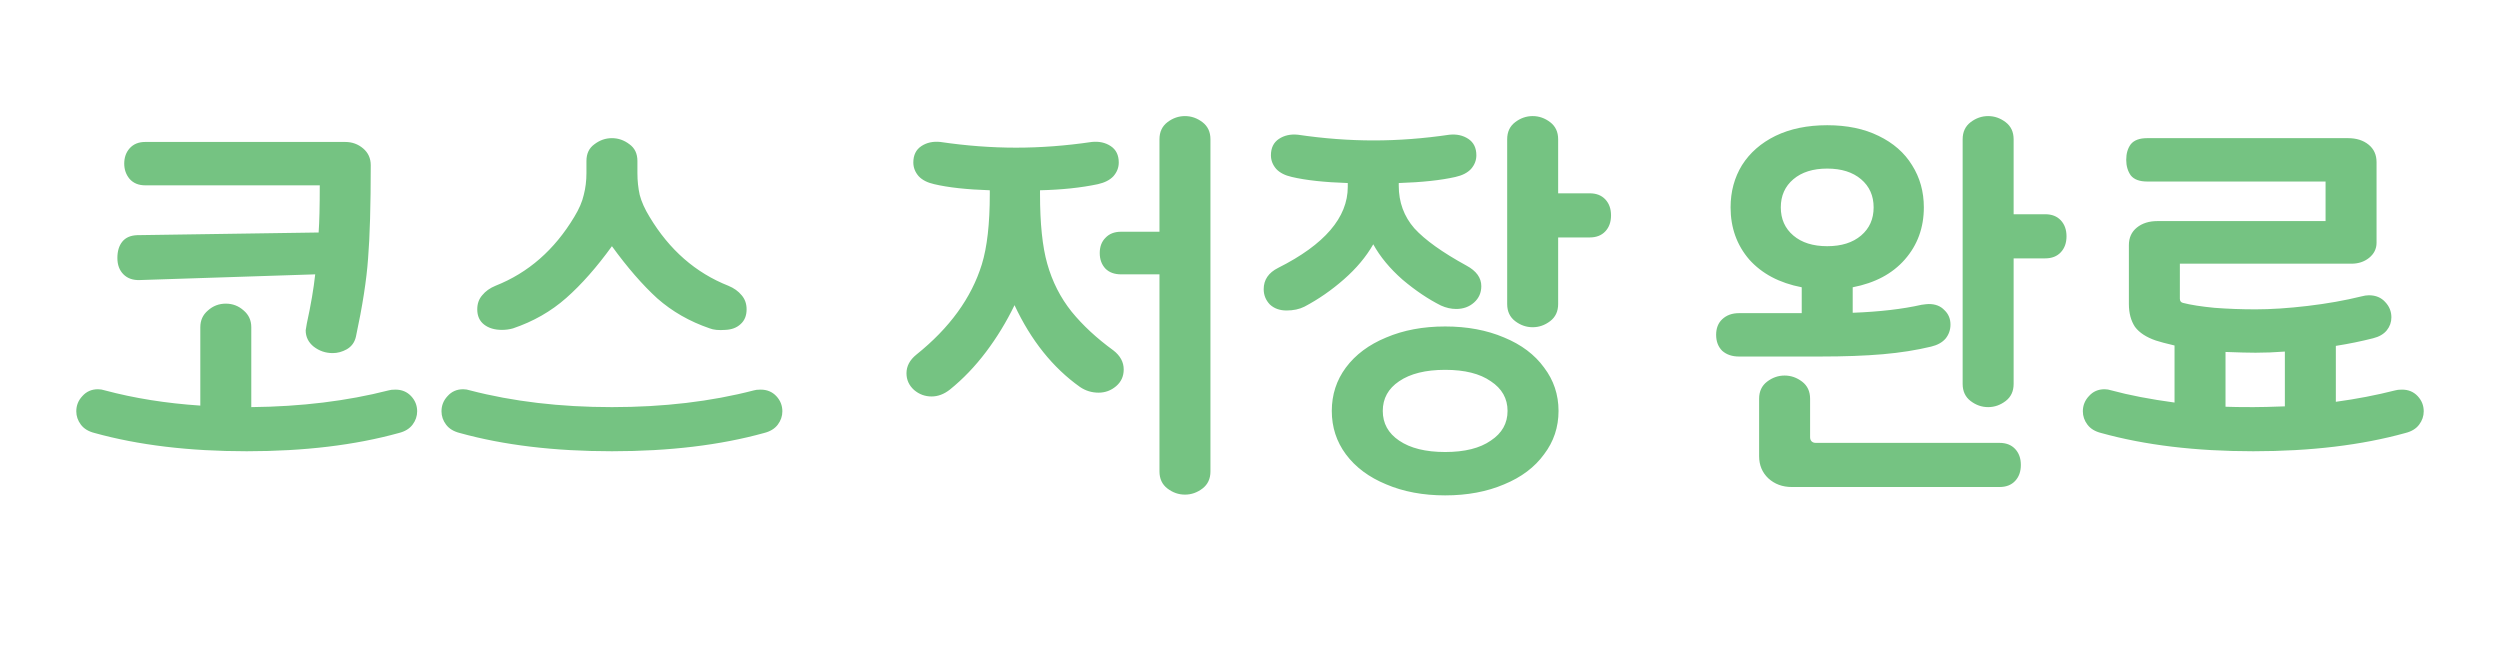 <svg width="184" height="48" viewBox="0 0 184 48" fill="none" xmlns="http://www.w3.org/2000/svg">
<path d="M14.743 24.084C14.743 23.58 14.929 23.169 15.303 22.852C15.676 22.516 16.115 22.348 16.619 22.348C17.123 22.348 17.561 22.516 17.935 22.852C18.308 23.169 18.495 23.58 18.495 24.084V29.964C22.172 29.927 25.541 29.516 28.603 28.732C28.715 28.695 28.883 28.676 29.107 28.676C29.573 28.676 29.956 28.835 30.255 29.152C30.553 29.469 30.703 29.843 30.703 30.272C30.703 30.627 30.591 30.953 30.367 31.252C30.143 31.551 29.807 31.756 29.359 31.868C26.129 32.764 22.396 33.212 18.159 33.212C13.921 33.212 10.188 32.764 6.959 31.868C6.511 31.756 6.175 31.551 5.951 31.252C5.727 30.953 5.615 30.627 5.615 30.272C5.615 29.843 5.764 29.469 6.063 29.152C6.361 28.816 6.744 28.648 7.211 28.648C7.379 28.648 7.547 28.676 7.715 28.732C9.88 29.311 12.223 29.684 14.743 29.852V24.084ZM8.639 18.988C8.639 18.484 8.76 18.083 9.003 17.784C9.245 17.485 9.609 17.327 10.095 17.308L23.451 17.112C23.507 16.347 23.535 15.189 23.535 13.64H10.683C10.197 13.64 9.815 13.481 9.535 13.164C9.273 12.847 9.143 12.473 9.143 12.044C9.143 11.596 9.273 11.223 9.535 10.924C9.815 10.607 10.197 10.448 10.683 10.448H25.411C25.915 10.448 26.353 10.607 26.727 10.924C27.1 11.241 27.287 11.652 27.287 12.156C27.287 15.124 27.221 17.411 27.091 19.016C26.979 20.603 26.68 22.525 26.195 24.784C26.101 25.195 25.877 25.503 25.523 25.708C25.187 25.895 24.841 25.988 24.487 25.988C23.964 25.988 23.497 25.829 23.087 25.512C22.695 25.195 22.499 24.793 22.499 24.308C22.499 24.308 22.527 24.14 22.583 23.804C22.881 22.441 23.087 21.237 23.199 20.192L10.291 20.612C9.787 20.631 9.385 20.491 9.087 20.192C8.788 19.893 8.639 19.492 8.639 18.988ZM45.038 33.212C40.8 33.212 37.067 32.764 33.838 31.868C33.39 31.756 33.054 31.551 32.83 31.252C32.606 30.953 32.494 30.627 32.494 30.272C32.494 29.843 32.643 29.469 32.942 29.152C33.24 28.816 33.623 28.648 34.09 28.648C34.258 28.648 34.426 28.676 34.594 28.732C37.748 29.553 41.23 29.964 45.038 29.964C48.846 29.964 52.327 29.553 55.482 28.732C55.594 28.695 55.762 28.676 55.986 28.676C56.452 28.676 56.835 28.835 57.134 29.152C57.432 29.469 57.582 29.843 57.582 30.272C57.582 30.627 57.47 30.953 57.246 31.252C57.022 31.551 56.686 31.756 56.238 31.868C53.008 32.764 49.275 33.212 45.038 33.212ZM35.126 22.768C35.126 22.357 35.247 22.012 35.49 21.732C35.732 21.433 36.059 21.2 36.47 21.032C38.878 20.08 40.81 18.391 42.266 15.964C42.62 15.385 42.854 14.844 42.966 14.34C43.096 13.836 43.162 13.304 43.162 12.744V11.848C43.162 11.307 43.358 10.896 43.75 10.616C44.142 10.317 44.571 10.168 45.038 10.168C45.504 10.168 45.934 10.317 46.326 10.616C46.718 10.896 46.914 11.307 46.914 11.848V12.744C46.914 13.304 46.97 13.836 47.082 14.34C47.212 14.844 47.455 15.385 47.81 15.964C49.266 18.391 51.198 20.08 53.606 21.032C54.016 21.2 54.343 21.433 54.586 21.732C54.828 22.012 54.95 22.357 54.95 22.768C54.95 23.235 54.8 23.599 54.502 23.86C54.222 24.121 53.848 24.261 53.382 24.28C52.896 24.317 52.514 24.28 52.234 24.168C50.759 23.664 49.471 22.927 48.37 21.956C47.287 20.967 46.176 19.688 45.038 18.12C43.918 19.669 42.798 20.939 41.678 21.928C40.558 22.917 39.251 23.664 37.758 24.168C37.496 24.243 37.226 24.28 36.946 24.28C36.404 24.28 35.966 24.149 35.63 23.888C35.294 23.627 35.126 23.253 35.126 22.768ZM85.337 10.252C85.337 9.711 85.533 9.291 85.925 8.992C86.317 8.693 86.746 8.544 87.213 8.544C87.68 8.544 88.109 8.693 88.501 8.992C88.893 9.291 89.089 9.711 89.089 10.252V34.696C89.089 35.237 88.893 35.657 88.501 35.956C88.109 36.255 87.68 36.404 87.213 36.404C86.746 36.404 86.317 36.255 85.925 35.956C85.533 35.657 85.337 35.237 85.337 34.696V20.192H82.509C82.024 20.192 81.641 20.052 81.361 19.772C81.081 19.473 80.941 19.091 80.941 18.624C80.941 18.157 81.081 17.784 81.361 17.504C81.641 17.205 82.024 17.056 82.509 17.056H85.337V10.252ZM66.717 27.472C66.717 26.949 66.96 26.492 67.445 26.1C69.89 24.14 71.496 21.928 72.261 19.464C72.653 18.195 72.849 16.468 72.849 14.284V14.004C71.15 13.948 69.788 13.799 68.761 13.556C68.257 13.444 67.874 13.248 67.613 12.968C67.352 12.669 67.221 12.333 67.221 11.96C67.221 11.419 67.417 11.017 67.809 10.756C68.201 10.495 68.668 10.392 69.209 10.448C71.113 10.728 72.97 10.868 74.781 10.868C76.592 10.868 78.449 10.728 80.353 10.448C80.894 10.392 81.361 10.495 81.753 10.756C82.145 11.017 82.341 11.419 82.341 11.96C82.341 12.333 82.21 12.669 81.949 12.968C81.688 13.248 81.305 13.444 80.801 13.556C79.569 13.817 78.15 13.967 76.545 14.004V14.284C76.545 16.449 76.722 18.157 77.077 19.408C77.45 20.733 78.048 21.909 78.869 22.936C79.69 23.944 80.717 24.896 81.949 25.792C82.453 26.184 82.705 26.651 82.705 27.192C82.705 27.696 82.518 28.107 82.145 28.424C81.772 28.741 81.342 28.9 80.857 28.9C80.353 28.9 79.896 28.76 79.485 28.48C77.488 27.061 75.882 25.055 74.669 22.46C74.072 23.692 73.372 24.84 72.569 25.904C71.766 26.968 70.88 27.892 69.909 28.676C69.48 29.012 69.032 29.18 68.565 29.18C68.08 29.18 67.65 29.021 67.277 28.704C66.904 28.368 66.717 27.957 66.717 27.472ZM98.02 30.244C98.02 29.049 98.365 27.985 99.056 27.052C99.765 26.1 100.755 25.363 102.024 24.84C103.293 24.299 104.74 24.028 106.364 24.028C107.988 24.028 109.435 24.299 110.704 24.84C111.973 25.363 112.953 26.1 113.644 27.052C114.353 27.985 114.708 29.049 114.708 30.244C114.708 31.439 114.353 32.503 113.644 33.436C112.953 34.388 111.973 35.125 110.704 35.648C109.435 36.189 107.988 36.46 106.364 36.46C104.74 36.46 103.293 36.189 102.024 35.648C100.755 35.125 99.765 34.388 99.056 33.436C98.365 32.503 98.02 31.439 98.02 30.244ZM93.008 21.284C93.008 20.593 93.363 20.071 94.072 19.716C97.488 17.999 99.196 16.011 99.196 13.752V13.472C97.479 13.416 96.107 13.267 95.08 13.024C94.576 12.912 94.193 12.716 93.932 12.436C93.671 12.137 93.54 11.801 93.54 11.428C93.54 10.887 93.736 10.485 94.128 10.224C94.52 9.963 94.987 9.86 95.528 9.916C97.432 10.196 99.289 10.336 101.1 10.336C102.911 10.336 104.768 10.196 106.672 9.916C107.213 9.86 107.68 9.963 108.072 10.224C108.464 10.485 108.66 10.887 108.66 11.428C108.66 11.801 108.529 12.137 108.268 12.436C108.007 12.716 107.624 12.912 107.12 13.024C106.056 13.267 104.665 13.416 102.948 13.472V13.668C102.948 14.881 103.331 15.927 104.096 16.804C104.88 17.663 106.159 18.577 107.932 19.548C108.66 19.94 109.024 20.444 109.024 21.06C109.024 21.545 108.847 21.947 108.492 22.264C108.137 22.581 107.699 22.74 107.176 22.74C106.803 22.74 106.429 22.656 106.056 22.488C105.123 22.021 104.18 21.387 103.228 20.584C102.295 19.763 101.576 18.895 101.072 17.98C100.549 18.895 99.831 19.753 98.916 20.556C98.001 21.359 97.031 22.031 96.004 22.572C95.631 22.759 95.192 22.852 94.688 22.852C94.184 22.852 93.773 22.703 93.456 22.404C93.157 22.087 93.008 21.713 93.008 21.284ZM101.772 30.244C101.772 31.159 102.173 31.887 102.976 32.428C103.797 32.988 104.927 33.268 106.364 33.268C107.801 33.268 108.921 32.988 109.724 32.428C110.545 31.887 110.956 31.159 110.956 30.244C110.956 29.329 110.545 28.601 109.724 28.06C108.921 27.5 107.801 27.22 106.364 27.22C104.927 27.22 103.797 27.5 102.976 28.06C102.173 28.601 101.772 29.329 101.772 30.244ZM110.928 10.252C110.928 9.711 111.124 9.291 111.516 8.992C111.908 8.693 112.337 8.544 112.804 8.544C113.271 8.544 113.7 8.693 114.092 8.992C114.484 9.291 114.68 9.711 114.68 10.252V14.228H117.004C117.489 14.228 117.872 14.377 118.152 14.676C118.432 14.975 118.572 15.367 118.572 15.852C118.572 16.337 118.432 16.729 118.152 17.028C117.872 17.327 117.489 17.476 117.004 17.476H114.68V22.376C114.68 22.917 114.484 23.337 114.092 23.636C113.7 23.935 113.271 24.084 112.804 24.084C112.337 24.084 111.908 23.935 111.516 23.636C111.124 23.337 110.928 22.917 110.928 22.376V10.252ZM144.451 10.252C144.451 9.711 144.647 9.291 145.039 8.992C145.431 8.693 145.861 8.544 146.327 8.544C146.794 8.544 147.223 8.693 147.615 8.992C148.007 9.291 148.203 9.711 148.203 10.252V15.768H150.527C151.013 15.768 151.395 15.917 151.675 16.216C151.955 16.515 152.095 16.907 152.095 17.392C152.095 17.877 151.955 18.269 151.675 18.568C151.395 18.867 151.013 19.016 150.527 19.016H148.203V28.256C148.203 28.797 148.007 29.217 147.615 29.516C147.223 29.815 146.794 29.964 146.327 29.964C145.861 29.964 145.431 29.815 145.039 29.516C144.647 29.217 144.451 28.797 144.451 28.256V10.252ZM126.307 24.644C126.307 24.159 126.457 23.776 126.755 23.496C127.073 23.197 127.483 23.048 127.987 23.048H132.607V21.144C130.965 20.827 129.677 20.145 128.743 19.1C127.829 18.036 127.371 16.757 127.371 15.264C127.371 14.107 127.651 13.071 128.211 12.156C128.79 11.241 129.611 10.523 130.675 10C131.758 9.477 133.027 9.216 134.483 9.216C135.939 9.216 137.199 9.477 138.263 10C139.346 10.523 140.167 11.241 140.727 12.156C141.306 13.071 141.595 14.107 141.595 15.264C141.595 16.757 141.129 18.036 140.195 19.1C139.281 20.145 138.002 20.827 136.359 21.144V23.02C138.338 22.945 140.027 22.749 141.427 22.432C141.689 22.395 141.866 22.376 141.959 22.376C142.445 22.376 142.827 22.525 143.107 22.824C143.406 23.104 143.555 23.459 143.555 23.888C143.555 24.28 143.434 24.625 143.191 24.924C142.949 25.204 142.594 25.4 142.127 25.512C141.045 25.773 139.859 25.96 138.571 26.072C137.283 26.184 135.743 26.24 133.951 26.24H127.987C127.483 26.24 127.073 26.1 126.755 25.82C126.457 25.521 126.307 25.129 126.307 24.644ZM129.471 29.348C129.471 28.807 129.667 28.387 130.059 28.088C130.451 27.789 130.881 27.64 131.347 27.64C131.814 27.64 132.243 27.789 132.635 28.088C133.027 28.387 133.223 28.807 133.223 29.348V32.176C133.223 32.307 133.261 32.409 133.335 32.484C133.41 32.559 133.513 32.596 133.643 32.596H147.167C147.653 32.596 148.035 32.745 148.315 33.044C148.595 33.343 148.735 33.735 148.735 34.22C148.735 34.705 148.595 35.097 148.315 35.396C148.035 35.695 147.653 35.844 147.167 35.844H131.879C131.189 35.844 130.61 35.629 130.143 35.2C129.695 34.771 129.471 34.229 129.471 33.576V29.348ZM131.067 15.264C131.067 16.123 131.375 16.813 131.991 17.336C132.607 17.859 133.438 18.12 134.483 18.12C135.529 18.12 136.359 17.859 136.975 17.336C137.591 16.813 137.899 16.123 137.899 15.264C137.899 14.405 137.591 13.715 136.975 13.192C136.359 12.669 135.529 12.408 134.483 12.408C133.438 12.408 132.607 12.669 131.991 13.192C131.375 13.715 131.067 14.405 131.067 15.264ZM156.686 18.036C156.686 17.495 156.882 17.065 157.274 16.748C157.666 16.431 158.17 16.272 158.786 16.272H171.162V13.36H158.03C157.47 13.36 157.069 13.211 156.826 12.912C156.602 12.595 156.49 12.212 156.49 11.764C156.49 11.297 156.602 10.915 156.826 10.616C157.069 10.317 157.47 10.168 158.03 10.168H172.814C173.43 10.168 173.934 10.327 174.326 10.644C174.718 10.961 174.914 11.391 174.914 11.932V17.868C174.914 18.316 174.728 18.689 174.354 18.988C174 19.268 173.57 19.408 173.066 19.408H160.438V21.984C160.438 22.152 160.513 22.255 160.662 22.292C161.241 22.441 162.016 22.563 162.986 22.656C163.957 22.731 164.965 22.768 166.01 22.768C167.149 22.768 168.428 22.684 169.846 22.516C171.265 22.348 172.581 22.115 173.794 21.816C174 21.76 174.186 21.732 174.354 21.732C174.858 21.732 175.26 21.9 175.558 22.236C175.857 22.553 176.006 22.927 176.006 23.356C176.006 23.711 175.894 24.028 175.67 24.308C175.446 24.588 175.11 24.784 174.662 24.896C173.785 25.12 172.87 25.307 171.918 25.456V29.572C173.43 29.367 174.886 29.087 176.286 28.732C176.398 28.695 176.566 28.676 176.79 28.676C177.257 28.676 177.64 28.835 177.938 29.152C178.237 29.469 178.386 29.843 178.386 30.272C178.386 30.627 178.274 30.953 178.05 31.252C177.826 31.551 177.49 31.756 177.042 31.868C173.813 32.764 170.08 33.212 165.842 33.212C161.605 33.212 157.872 32.764 154.642 31.868C154.194 31.756 153.858 31.551 153.634 31.252C153.41 30.953 153.298 30.627 153.298 30.272C153.298 29.843 153.448 29.469 153.746 29.152C154.045 28.816 154.428 28.648 154.894 28.648C155.062 28.648 155.23 28.676 155.398 28.732C156.705 29.087 158.254 29.385 160.046 29.628V25.428C159.412 25.279 158.954 25.157 158.674 25.064C157.965 24.821 157.452 24.485 157.134 24.056C156.836 23.608 156.686 23.048 156.686 22.376V18.036ZM163.798 29.936C164.246 29.955 164.928 29.964 165.842 29.964C166.384 29.964 167.158 29.945 168.166 29.908V25.876C167.42 25.932 166.701 25.96 166.01 25.96C165.506 25.96 164.769 25.941 163.798 25.904V29.936Z" fill="#75C382"/>
</svg>
